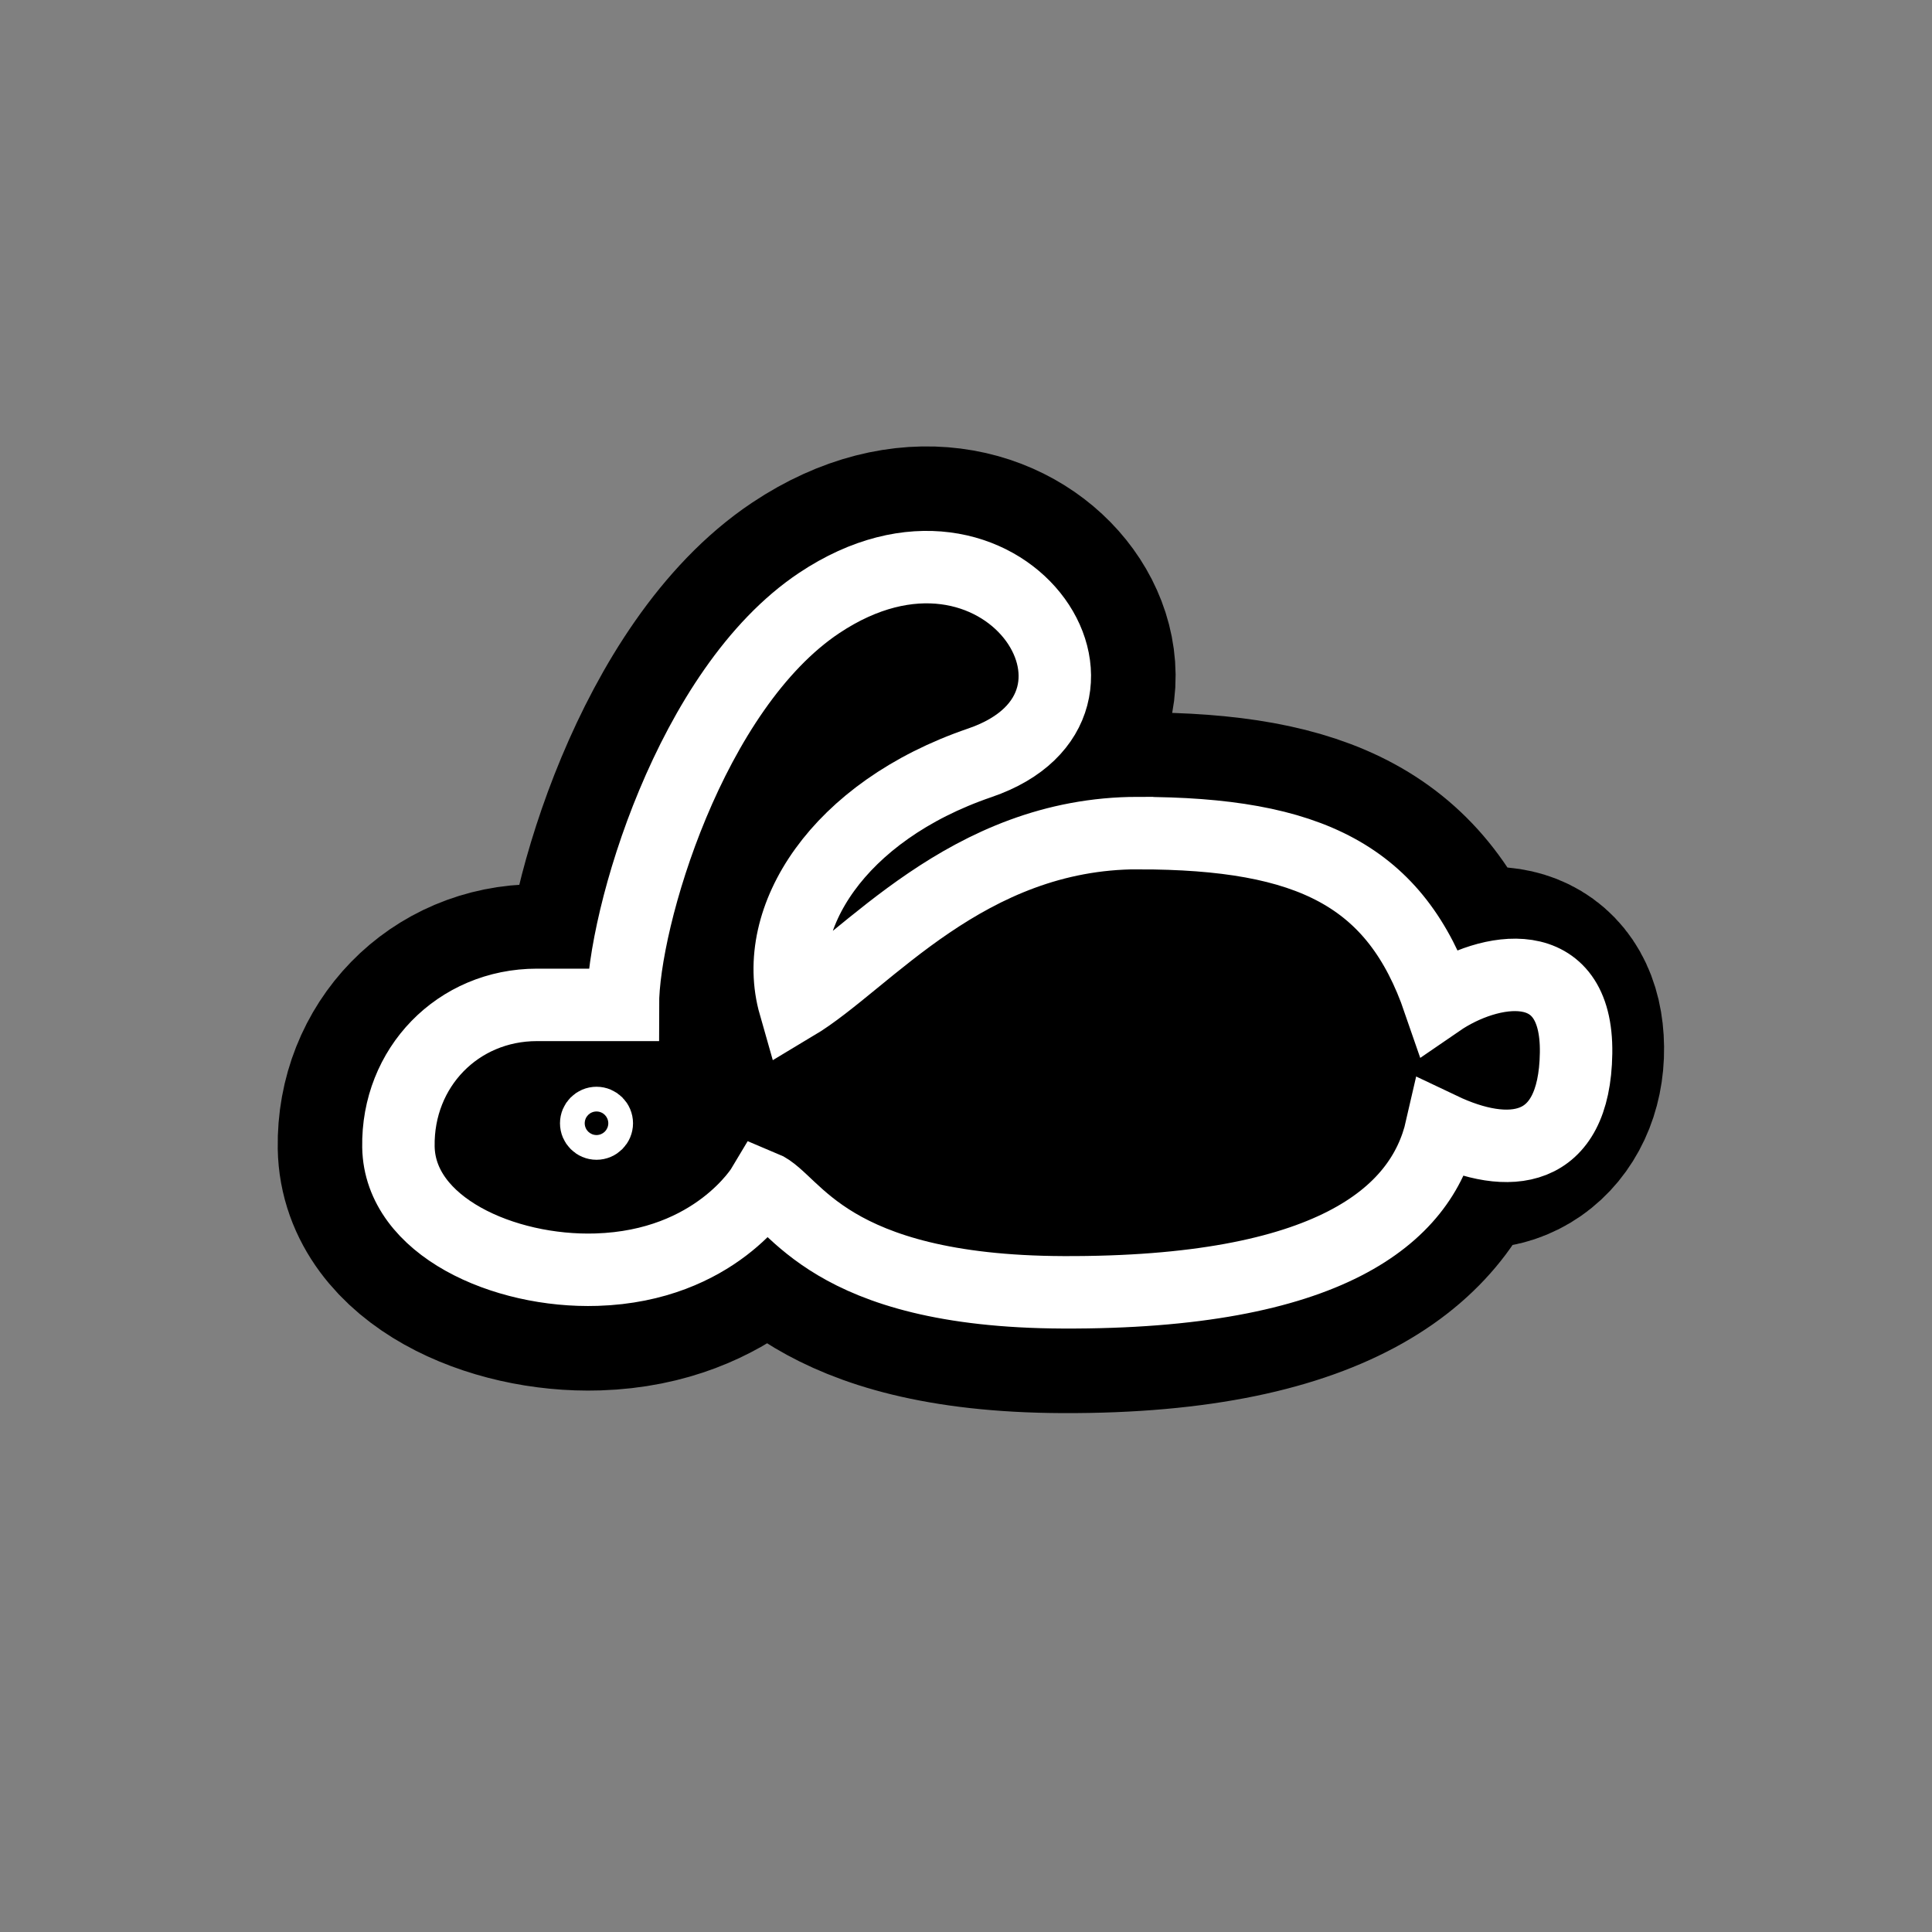 <?xml version="1.0" encoding="UTF-8" standalone="no"?>
<!-- Created with Inkscape (http://www.inkscape.org/) -->

<svg
   xmlns:dc="http://purl.org/dc/elements/1.1/"
   xmlns:cc="http://creativecommons.org/ns#"
   xmlns:rdf="http://www.w3.org/1999/02/22-rdf-syntax-ns#"
   xmlns:svg="http://www.w3.org/2000/svg"
   xmlns="http://www.w3.org/2000/svg"
   xmlns:sodipodi="http://sodipodi.sourceforge.net/DTD/sodipodi-0.dtd"
   xmlns:inkscape="http://www.inkscape.org/namespaces/inkscape"
   width="40"
   height="40"
   id="svg5451"
   version="1.1"
   inkscape:version="0.48.1 r9760"
   sodipodi:docname="b-6-rabbit.svg">
  <rect width="100%" height="100%" fill="#808080" stroke="none"/>
  <defs
     id="defs5453" />
  <sodipodi:namedview
     id="base"
     pagecolor="#ffffff"
     bordercolor="#666666"
     borderopacity="1.0"
     inkscape:pageopacity="0.0"
     inkscape:pageshadow="2"
     inkscape:zoom="19.79899"
     inkscape:cx="20.519465"
     inkscape:cy="25.158497"
     inkscape:current-layer="layer1"
     showgrid="true"
     inkscape:grid-bbox="true"
     inkscape:document-units="px"
     inkscape:window-width="1366"
     inkscape:window-height="737"
     inkscape:window-x="0"
     inkscape:window-y="1"
     inkscape:window-maximized="1"
     gridtolerance="20"
     showguides="true"
     inkscape:guide-bbox="true">
    <inkscape:grid
       type="xygrid"
       id="grid5459"
       empspacing="5"
       visible="true"
       enabled="true"
       snapvisiblegridlinesonly="true" />
    <sodipodi:guide
       orientation="0,1"
       position="55,35"
       id="guide3756" />
  </sodipodi:namedview>
  <g
     id="layer1"
     inkscape:label="Layer 1"
     inkscape:groupmode="layer"
     transform="translate(0,-8)">
    <path
       inkscape:label="#path5463"
       sodipodi:nodetypes="scscscssscsscs"
       inkscape:connector-curvature="0"
       id="back1"
       d="m 23.568,25.249 c 3.557,0 5.335,0.889 6.225,3.477 1.194,-0.558 2.145,-0.302 2.16,0.969 0.015,1.27 -1.023,2.054 -2.16,1.445 -0.413,1.81 -2.286,3.638 -7.784,3.617 -4.895,-0.019 -5.55,-1.915 -6.215,-2.189 0,0 -0.977,1.642 -3.44,1.72 -1.924,0.061 -4.076,-0.899 -4.104,-2.541 -0.028,-1.642 1.23,-2.941 2.869,-2.941 0.821,0 1.505,0 1.778,0 0,-1.778 1.397,-6.542 4.065,-8.321 3.789,-2.526 6.847,2.105 3.326,3.309 -2.945,1.006 -4.342,3.233 -3.834,5.012 1.487,-0.889 3.557,-3.557 7.114,-3.557 z"
       style="fill:#000000;fill-opacity:1;stroke:#000000;stroke-width:5;stroke-linecap:butt;stroke-linejoin:miter;stroke-miterlimit:4;stroke-opacity:1;stroke-dasharray:none" />
    <path
       style="fill:#000000;fill-opacity:1;stroke:#ffffff;stroke-width:1.5;stroke-linecap:butt;stroke-linejoin:miter;stroke-miterlimit:4;stroke-opacity:1;stroke-dasharray:none"
       d="m 23.568,25.249 c 3.557,0 5.335,0.889 6.225,3.477 1.025,-0.704 2.869,-1.052 2.838,1.076 -0.031,2.124 -1.415,2.218 -2.788,1.565 -0.413,1.81 -2.337,3.411 -7.835,3.389 -4.895,-0.019 -5.55,-1.915 -6.215,-2.189 0,0 -0.977,1.642 -3.44,1.72 -1.924,0.061 -4.076,-0.899 -4.104,-2.541 -0.028,-1.642 1.23,-2.941 2.869,-2.941 0.821,0 1.505,0 1.778,0 0,-1.778 1.397,-6.542 4.065,-8.321 3.789,-2.526 6.847,2.105 3.326,3.309 -2.945,1.006 -4.342,3.233 -3.834,5.012 1.487,-0.889 3.557,-3.557 7.114,-3.557 z"
       id="outline1"
       inkscape:connector-curvature="0"
       sodipodi:nodetypes="scscscssscsscs"
       inkscape:label="#path5463" />
    <path
       style="fill:#000000;fill-opacity:1;stroke:#ffffff;stroke-width:1;stroke-miterlimit:4;stroke-opacity:1"
       d="m 12.606,31.256 c 0,0.141 -0.115,0.256 -0.256,0.256 -0.141,0 -0.256,-0.115 -0.256,-0.256 0,-0.141 0.115,-0.256 0.256,-0.256 0.141,0 0.256,0.115 0.256,0.256 z"
       id="detail1"
       inkscape:connector-curvature="0" />
  </g>
</svg>
